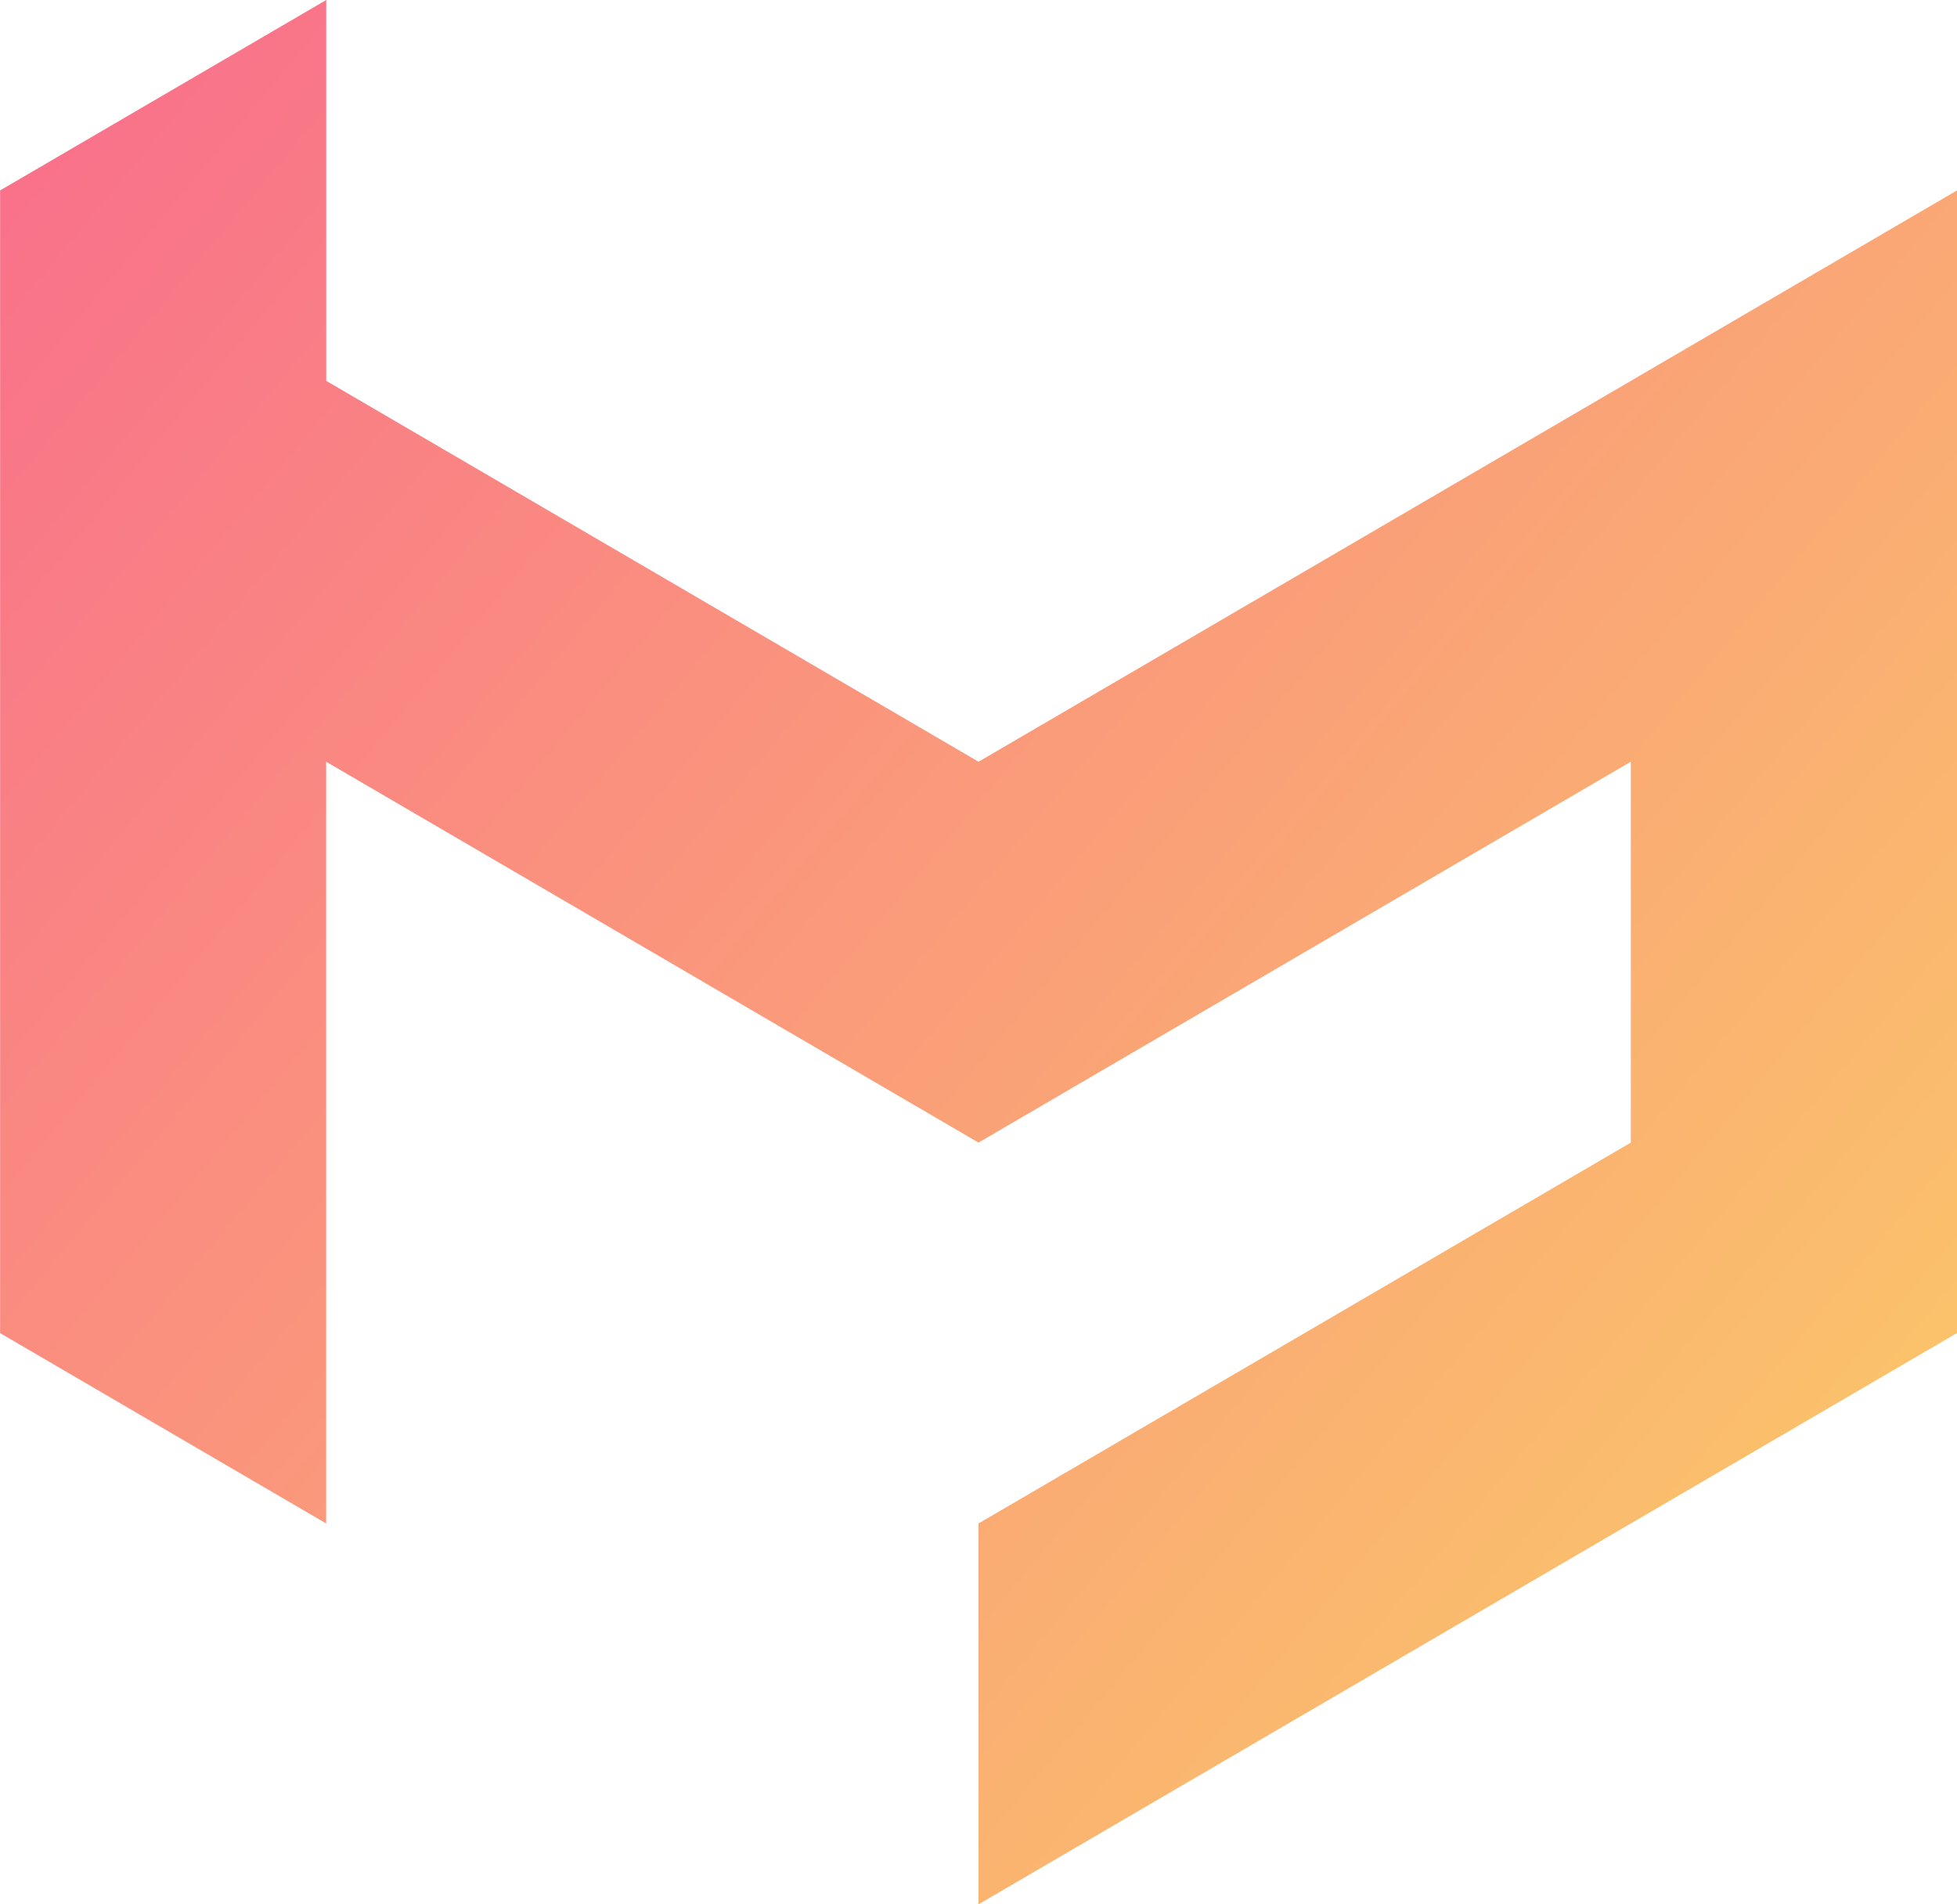 <svg width="74" height="72" viewBox="0 0 74 72" fill="none" xmlns="http://www.w3.org/2000/svg"><path fill-rule="evenodd" clip-rule="evenodd" d="M0 50.4l12.333 7.2V28.8L24.667 36 37 43.2 49.333 36l12.333-7.2v14.4l-12.332 7.2L37 57.6V72l12.333-7.2 12.333-7.2L74 50.4V7.2l-12.332 7.2-12.333 7.2-12.333 7.2-12.332-7.2-12.334-7.2V0L.004 7.2v43.2H0z" fill="url(#a)"/><defs><linearGradient id="a" x2="86.5" y2="72" gradientUnits="userSpaceOnUse"><stop stop-color="#F96D8C"/><stop offset="1" stop-color="#FBD862"/></linearGradient></defs></svg>